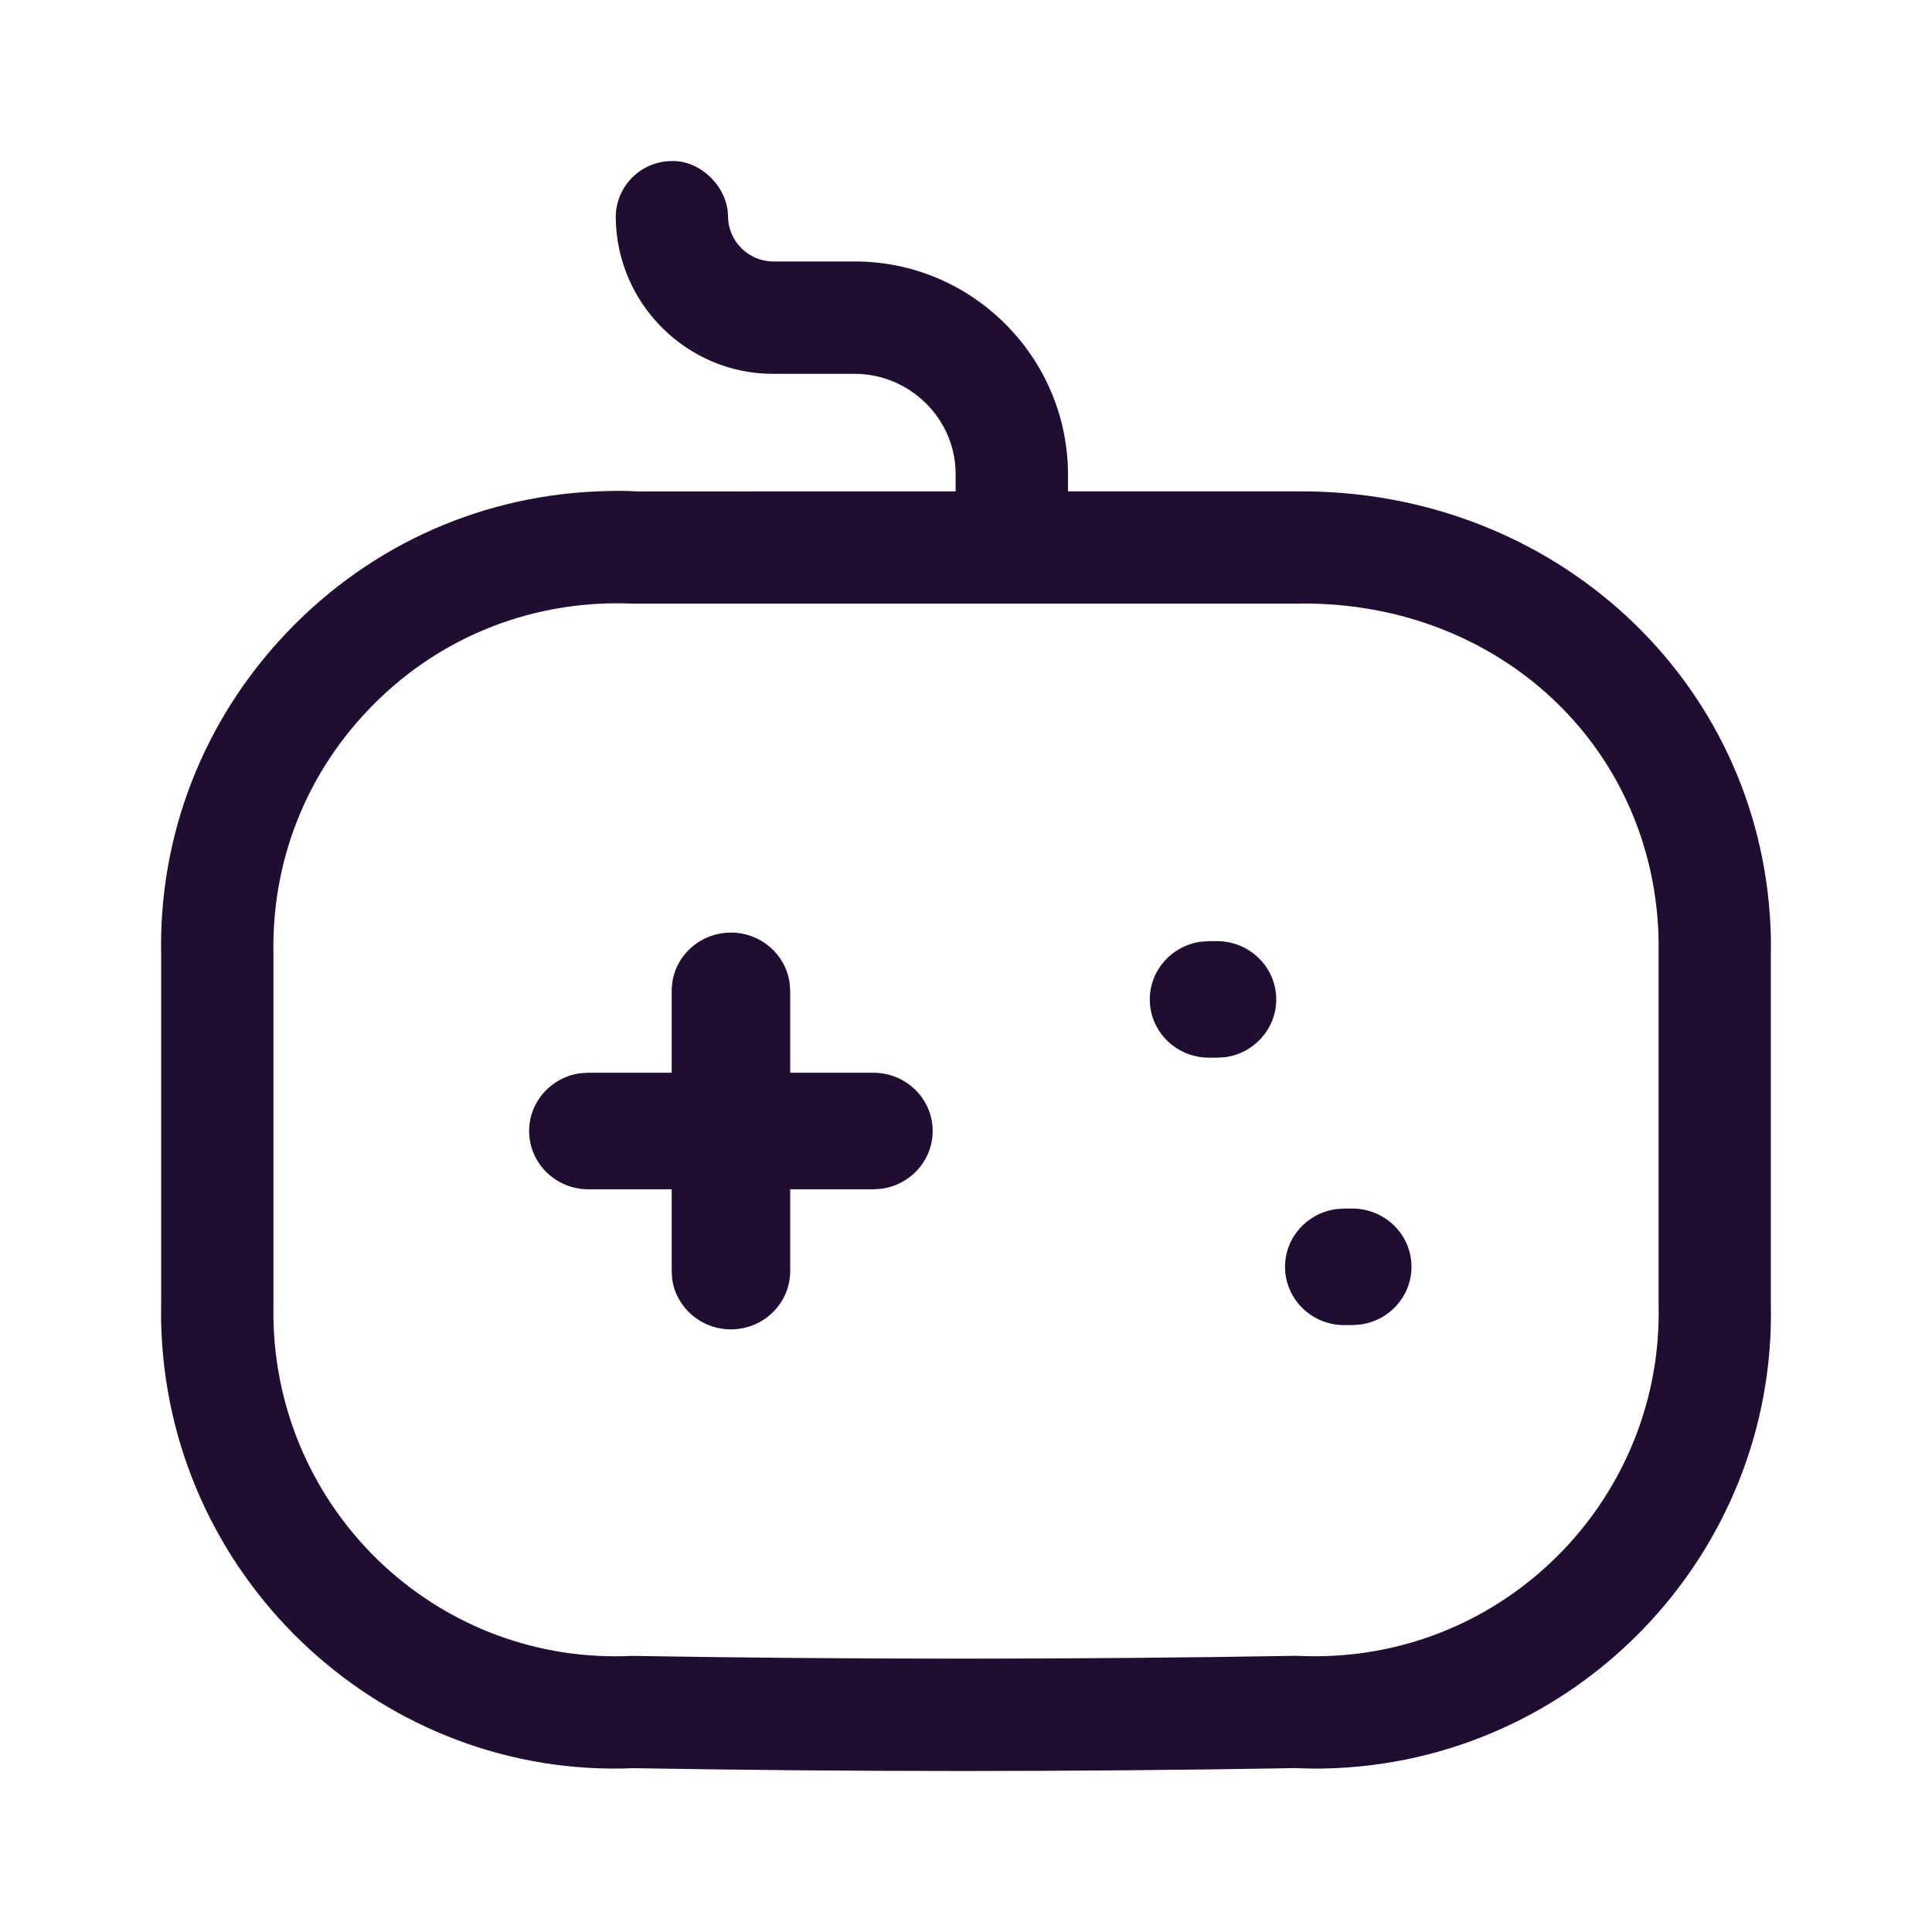 <svg width="24" height="24" viewBox="0 0 24 24" fill="none" xmlns="http://www.w3.org/2000/svg">
<path fill-rule="evenodd" clip-rule="evenodd" d="M16.433 20.573C18.782 20.523 20.655 18.566 20.604 16.212V11.87C20.605 11.765 20.605 11.672 20.601 11.579C20.5 9.241 18.61 7.497 16.195 7.497C16.184 7.497 16.174 7.497 16.163 7.498C16.15 7.498 16.137 7.499 16.119 7.499H7.883C7.757 7.494 7.666 7.493 7.575 7.495C6.432 7.52 5.37 7.986 4.582 8.811C3.792 9.634 3.372 10.715 3.397 11.856V16.196C3.395 16.304 3.396 16.398 3.4 16.49C3.503 18.843 5.481 20.683 7.851 20.57C10.569 20.616 13.332 20.616 16.107 20.569C16.242 20.575 16.338 20.576 16.433 20.573ZM16.114 6.104C19.297 6.078 21.86 8.441 21.994 11.518C22 11.639 22 11.763 21.998 11.886V16.196C22.067 19.304 19.582 21.9 16.46 21.969C16.332 21.972 16.212 21.969 16.09 21.964C14.711 21.988 13.325 22 11.947 22C10.575 22 9.212 21.988 7.87 21.965C4.791 22.096 2.143 19.672 2.006 16.553C2 16.43 2 16.306 2.002 16.182V11.87C1.969 10.373 2.527 8.939 3.574 7.846C4.62 6.752 6.029 6.132 7.542 6.1C7.665 6.096 7.791 6.097 7.917 6.105L11.871 6.104V5.873C11.863 5.197 11.3 4.644 10.617 4.644H10.607H9.619H9.601C8.537 4.644 7.661 3.777 7.649 2.706C7.645 2.32 7.955 2.005 8.339 2.001C8.683 1.985 9.041 2.306 9.044 2.691C9.047 2.999 9.3 3.248 9.607 3.248H9.613H10.601H10.621C12.062 3.248 13.248 4.417 13.267 5.864V6.104H16.114ZM9.08 11.585C9.453 11.585 9.761 11.858 9.809 12.211L9.816 12.309V13.326H10.85C11.257 13.326 11.586 13.65 11.586 14.05C11.586 14.416 11.309 14.719 10.95 14.767L10.85 14.774H9.816V15.79C9.816 16.19 9.486 16.514 9.08 16.514C8.707 16.514 8.399 16.242 8.35 15.888L8.344 15.79V14.774H7.31C6.903 14.774 6.573 14.45 6.573 14.05C6.573 13.683 6.85 13.38 7.21 13.332L7.31 13.326H8.344V12.309C8.344 11.909 8.673 11.585 9.08 11.585ZM15.854 12.415C15.854 12.016 15.524 11.691 15.118 11.691H15.019L14.919 11.698C14.56 11.746 14.283 12.049 14.283 12.415C14.283 12.815 14.612 13.139 15.019 13.139H15.118L15.218 13.133C15.577 13.085 15.854 12.782 15.854 12.415ZM16.798 15.013C17.205 15.013 17.534 15.337 17.534 15.737C17.534 16.104 17.257 16.406 16.898 16.454L16.798 16.461H16.699C16.293 16.461 15.963 16.137 15.963 15.737C15.963 15.371 16.24 15.068 16.599 15.02L16.699 15.013H16.798Z" fill="#200E32"/>
</svg>
